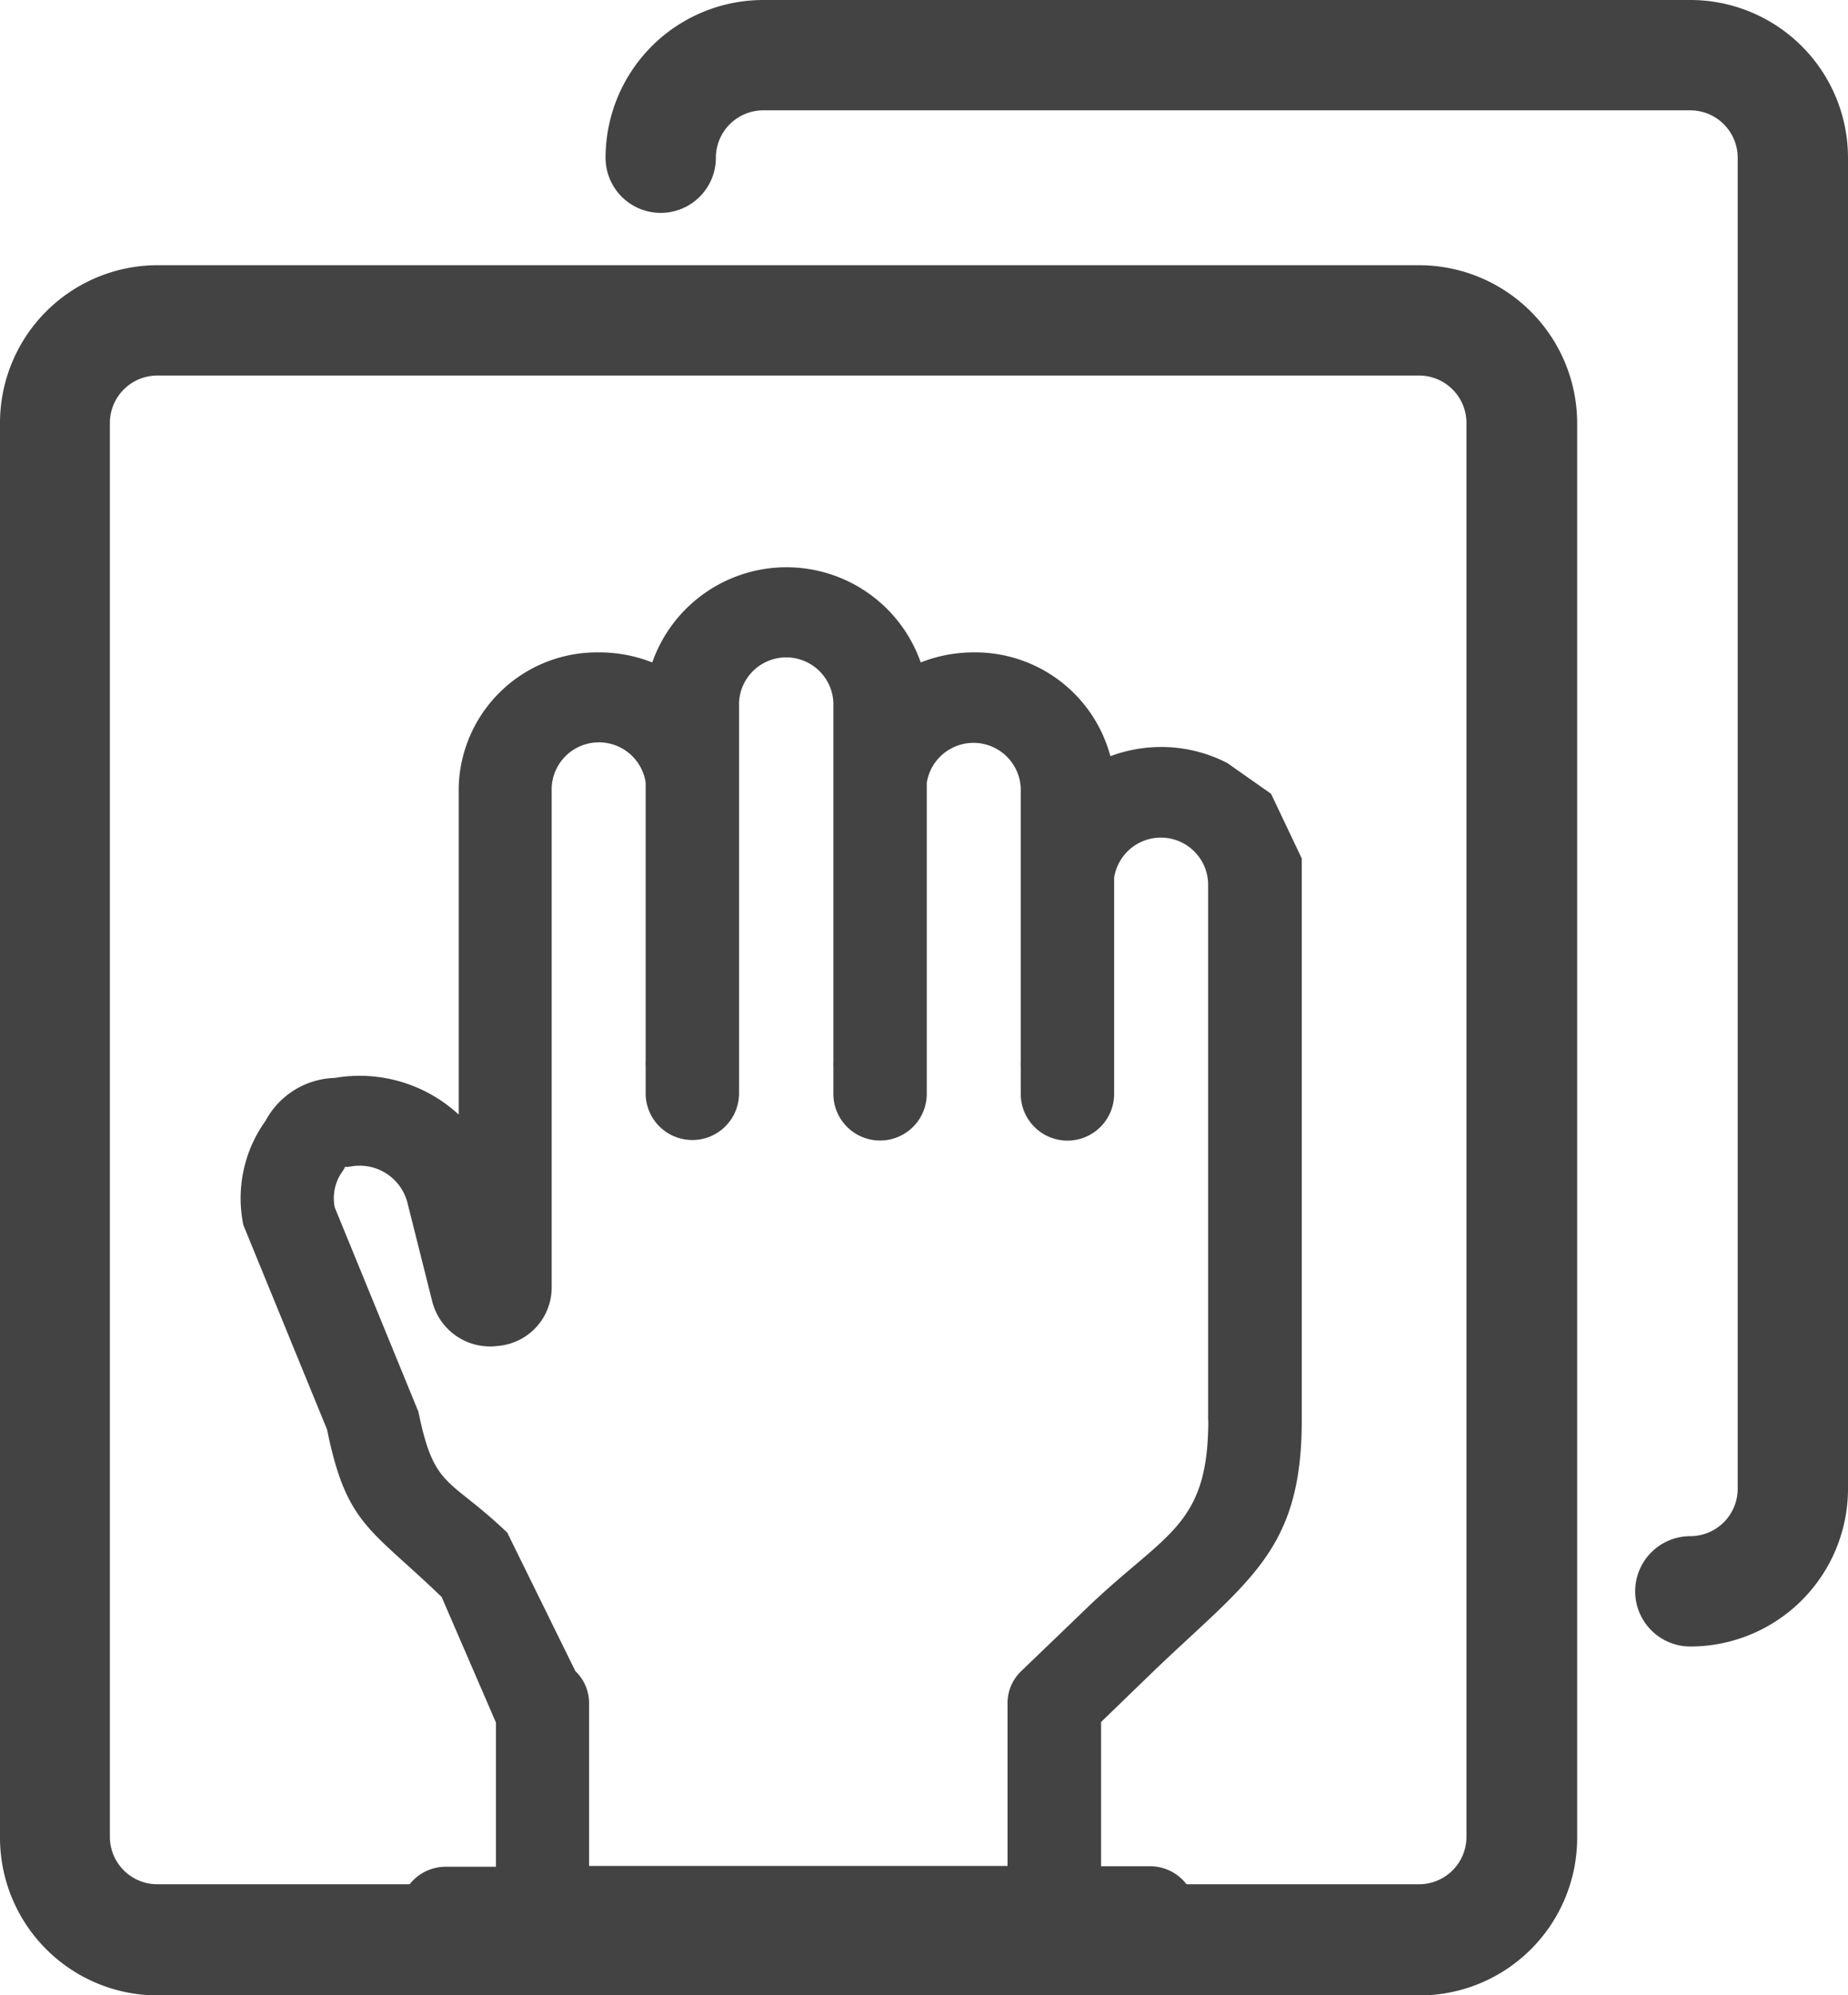 <svg id="Capa_1_copy" xmlns="http://www.w3.org/2000/svg" width="22.082" height="23.831" viewBox="0 0 22.082 23.831">
  <g id="Group_3869" data-name="Group 3869">
    <g id="Group_3868" data-name="Group 3868">
      <path id="Path_2557" data-name="Path 2557" d="M16.962,84.4H1.884A1.885,1.885,0,0,0,0,86.284v16.9a1.885,1.885,0,0,0,1.884,1.884H16.962a1.885,1.885,0,0,0,1.884-1.884v-16.9A1.891,1.891,0,0,0,16.962,84.4Zm.561,18.774a.567.567,0,0,1-.566.566H1.879a.567.567,0,0,1-.566-.566V86.284a.567.567,0,0,1,.566-.566H16.957a.567.567,0,0,1,.566.566Z" transform="translate(0 -81.232)" fill="#434343"/>
      <path id="Path_2558" data-name="Path 2558" d="M99.762,0H88.684A1.885,1.885,0,0,0,86.8,1.884a.659.659,0,1,0,1.318,0,.567.567,0,0,1,.566-.566H99.762a.567.567,0,0,1,.566.566v15.9a.567.567,0,0,1-.566.566.659.659,0,1,0,0,1.318,1.885,1.885,0,0,0,1.884-1.884V1.884A1.885,1.885,0,0,0,99.762,0Z" transform="translate(-79.564)" fill="#434343"/>
    </g>
  </g>
  <path id="Path_2559" data-name="Path 2559" d="M65.874,218.985a1.713,1.713,0,0,0-.793-.193,1.736,1.736,0,0,0-.606.11,1.671,1.671,0,0,0-1.632-1.24,1.722,1.722,0,0,0-.634.12,1.7,1.7,0,0,0-3.208,0,1.723,1.723,0,0,0-.634-.12,1.653,1.653,0,0,0-1.679,1.621v3.9a1.745,1.745,0,0,0-1.48-.438.97.97,0,0,0-.827.511,1.586,1.586,0,0,0-.266,1.247l1,2.442c.233,1.143.514,1.175,1.369,2l.649,1.5v1.723h-.591a.549.549,0,0,0-.558.538v.276a.558.558,0,0,0,1.116,0v.263h7.282v-.263a.558.558,0,0,0,1.116,0V232.7a.549.549,0,0,0-.558-.538h-.576v-1.723l.62-.6c1.147-1.1,1.778-1.442,1.778-3.006v-6.709l-.367-.773m-.75,7.483c0,1.275-.515,1.343-1.451,2.243l-.784.754a.528.528,0,0,0-.164.381v1.946h-5v-1.946a.528.528,0,0,0-.164-.381l-.813-1.653c-.7-.671-.872-.511-1.062-1.444l-1-2.442a.548.548,0,0,1,.092-.43c.09-.127-.057-.032.1-.059a.59.59,0,0,1,.674.423l.3,1.194a.713.713,0,0,0,.789.526.7.7,0,0,0,.637-.693v-5.975a.565.565,0,0,1,1.123-.062v3.328a.455.455,0,0,0,0,.062v.323a.558.558,0,0,0,1.116,0v-3.65q0-.053,0-.1v-.917a.564.564,0,0,1,1.127,0v.916c0,.035,0,.071,0,.106v3.266a.454.454,0,0,0,0,.062v.323a.558.558,0,0,0,1.116,0v-3.713a.565.565,0,0,1,1.123.063v1.025c0,.035,0,.071,0,.106v2.135a.454.454,0,0,0,0,.062v.323a.558.558,0,0,0,1.116,0v-2.582a.565.565,0,0,1,1.123.062v6.424Z" transform="translate(-51.207 -209.869)" fill="#434343"/>
</svg>

